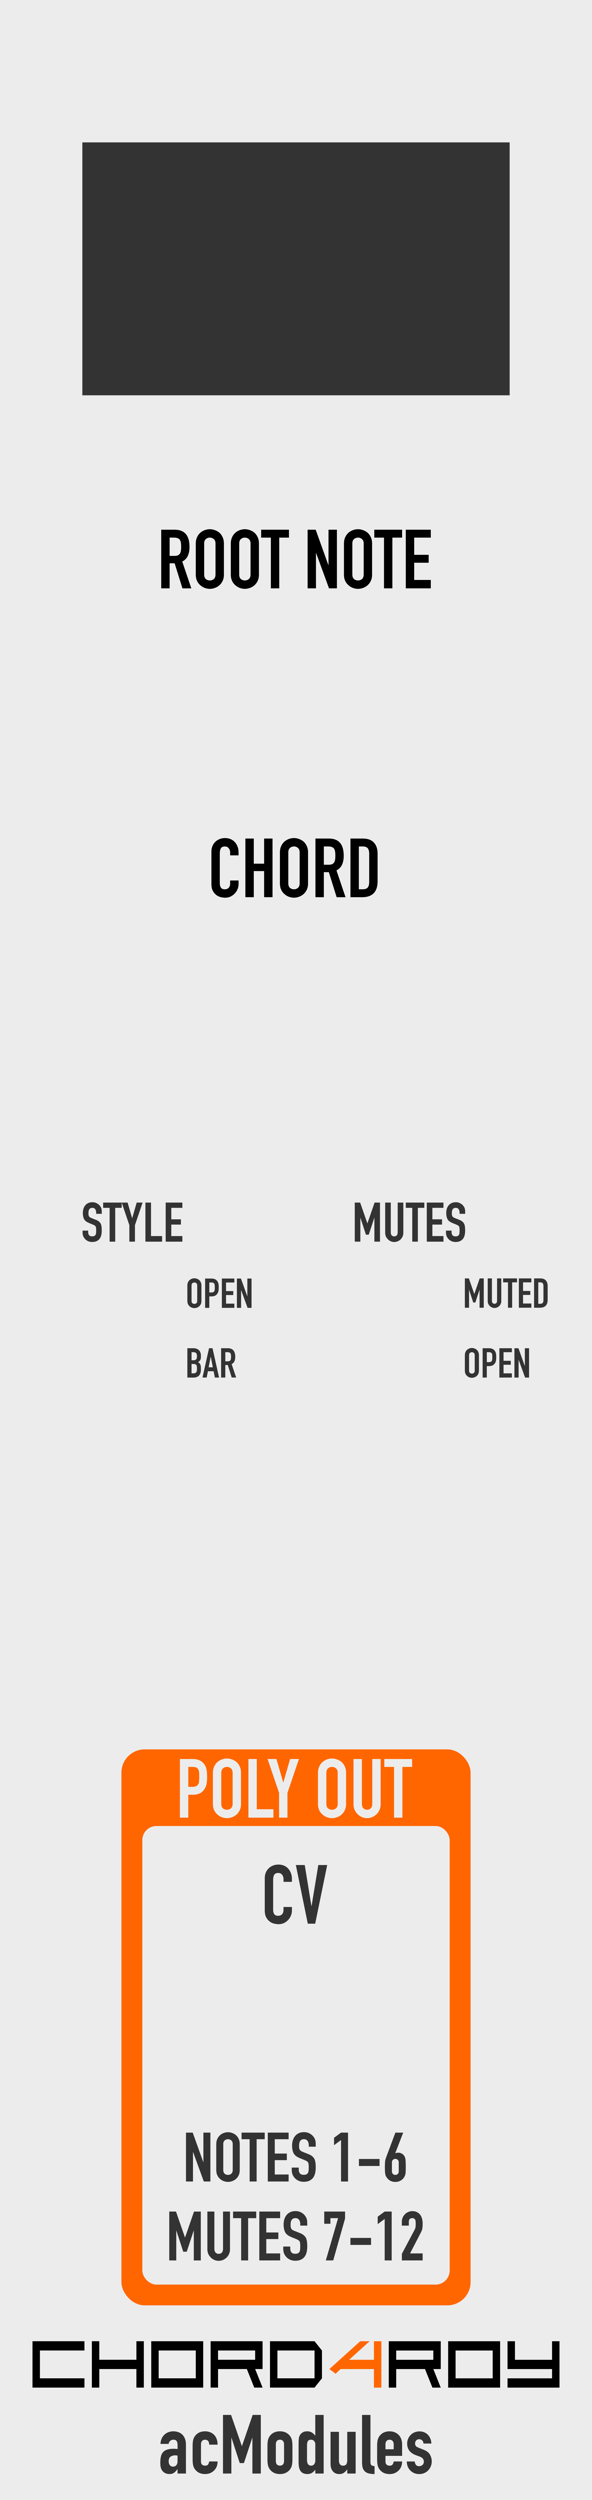 <?xml version="1.0" encoding="UTF-8" standalone="no"?>
<svg
   sodipodi:docname="Chord4Roy-White.svg"
   inkscape:version="1.3.2 (091e20e, 2023-11-25)"
   id="svg8"
   version="1.1"
   viewBox="0 0 30.48 128.5"
   height="128.5mm"
   width="30.48mm"
   xml:space="preserve"
   xmlns:inkscape="http://www.inkscape.org/namespaces/inkscape"
   xmlns:sodipodi="http://sodipodi.sourceforge.net/DTD/sodipodi-0.dtd"
   xmlns="http://www.w3.org/2000/svg"
   xmlns:svg="http://www.w3.org/2000/svg"
   xmlns:rdf="http://www.w3.org/1999/02/22-rdf-syntax-ns#"
   xmlns:cc="http://creativecommons.org/ns#"
   xmlns:dc="http://purl.org/dc/elements/1.1/"><defs
     id="defs2" /><sodipodi:namedview
     inkscape:window-maximized="0"
     inkscape:window-y="23"
     inkscape:window-x="0"
     inkscape:window-height="769"
     inkscape:window-width="1252"
     showgrid="false"
     inkscape:document-rotation="0"
     inkscape:current-layer="layer1"
     inkscape:document-units="mm"
     inkscape:cy="392.46617"
     inkscape:cx="48.489526"
     inkscape:zoom="3.8461914"
     inkscape:pageshadow="2"
     inkscape:pageopacity="0.0"
     borderopacity="1.0"
     bordercolor="#666666"
     pagecolor="#ffffff"
     id="base"
     inkscape:showpageshadow="2"
     inkscape:pagecheckerboard="0"
     inkscape:deskcolor="#d1d1d1"
     showguides="true"><sodipodi:guide
       position="-13.153,135.697"
       orientation="1,0"
       id="guide5"
       inkscape:locked="false" /><sodipodi:guide
       position="42.379,141.54"
       orientation="1,0"
       id="guide7"
       inkscape:locked="false" /><sodipodi:guide
       position="15.24,121.181"
       orientation="1,0"
       id="guide17"
       inkscape:locked="false" /></sodipodi:namedview><g
     id="layer1"
     inkscape:groupmode="layer"
     inkscape:label="Layer 1"><rect
       style="fill:#ececec;fill-opacity:1;stroke:none;stroke-width:0.5;stroke-linecap:round;stroke-miterlimit:4;stroke-dasharray:none;stop-color:#000000"
       id="rect1015"
       width="30.48"
       height="128.5"
       x="0"
       y="-3.541667e-07" /><path
       d="m 9.141,127.143 v -0.22 h -0.009 q -0.085,0.118 -0.173,0.182 -0.085,0.064 -0.241,0.064 -0.076,0 -0.157,-0.025 -0.076,-0.021 -0.148,-0.085 -0.072,-0.059 -0.118,-0.169 -0.042,-0.114 -0.042,-0.292 0,-0.182 0.03,-0.317 0.03,-0.14 0.11,-0.233 0.076,-0.089 0.207,-0.131 0.131,-0.047 0.334,-0.047 0.021,0 0.047,0 0.025,0 0.047,0.004 0.021,0.004 0.051,0.004 0.03,0 0.063,0.004 v -0.224 q 0,-0.11 -0.047,-0.182 -0.047,-0.072 -0.169,-0.072 -0.085,0 -0.157,0.055 -0.068,0.055 -0.089,0.161 h -0.419 q 0.017,-0.288 0.195,-0.465 0.085,-0.085 0.203,-0.131 0.118,-0.051 0.267,-0.051 0.135,0 0.254,0.042 0.118,0.042 0.207,0.127 0.085,0.085 0.135,0.212 0.051,0.127 0.051,0.296 v 1.494 z m 0,-0.922 q -0.072,-0.013 -0.118,-0.013 -0.14,0 -0.241,0.068 -0.097,0.064 -0.097,0.237 0,0.123 0.059,0.199 0.059,0.076 0.165,0.076 0.11,0 0.169,-0.072 0.063,-0.072 0.063,-0.203 z m 1.206,0.305 q 0,0.102 0.055,0.157 0.059,0.055 0.157,0.055 0.123,0 0.161,-0.072 0.042,-0.072 0.051,-0.144 h 0.432 q 0,0.283 -0.173,0.457 -0.085,0.089 -0.203,0.14 -0.118,0.051 -0.267,0.051 -0.203,0 -0.347,-0.085 -0.14,-0.085 -0.216,-0.224 -0.047,-0.085 -0.063,-0.195 -0.017,-0.11 -0.017,-0.241 v -0.707 q 0,-0.131 0.017,-0.241 0.017,-0.11 0.063,-0.195 0.076,-0.14 0.216,-0.224 0.144,-0.085 0.347,-0.085 0.148,0 0.267,0.051 0.123,0.051 0.207,0.14 0.169,0.19 0.169,0.495 h -0.432 q 0,-0.131 -0.059,-0.19 -0.055,-0.064 -0.152,-0.064 -0.097,0 -0.157,0.064 -0.055,0.059 -0.055,0.182 z m 1.134,0.618 v -3.013 h 0.415 l 0.554,1.595 h 0.009 l 0.55,-1.595 h 0.419 v 3.013 H 12.995 V 125.311 h -0.009 l -0.427,1.295 H 12.344 L 11.921,125.311 h -0.009 v 1.832 z m 2.289,-1.426 q 0,-0.131 0.017,-0.241 0.017,-0.11 0.063,-0.195 0.076,-0.14 0.216,-0.224 0.144,-0.085 0.347,-0.085 0.203,0 0.343,0.085 0.144,0.085 0.22,0.224 0.047,0.085 0.063,0.195 0.017,0.11 0.017,0.241 v 0.707 q 0,0.131 -0.017,0.241 -0.017,0.11 -0.063,0.195 -0.076,0.14 -0.22,0.224 -0.14,0.085 -0.343,0.085 -0.203,0 -0.347,-0.085 -0.14,-0.085 -0.216,-0.224 -0.047,-0.085 -0.063,-0.195 -0.017,-0.11 -0.017,-0.241 z m 0.432,0.774 q 0,0.123 0.055,0.186 0.059,0.059 0.157,0.059 0.097,0 0.152,-0.059 0.059,-0.064 0.059,-0.186 v -0.842 q 0,-0.123 -0.059,-0.182 -0.055,-0.064 -0.152,-0.064 -0.097,0 -0.157,0.064 -0.055,0.059 -0.055,0.182 z m 1.604,-0.046 q 0,0.131 0.051,0.212 0.051,0.08 0.161,0.08 0.097,0 0.157,-0.072 0.059,-0.076 0.059,-0.195 v -0.834 q 0,-0.102 -0.063,-0.165 -0.059,-0.068 -0.152,-0.068 -0.123,0 -0.169,0.076 -0.042,0.076 -0.042,0.178 z m 0.427,0.698 v -0.195 q -0.042,0.046 -0.08,0.089 -0.038,0.038 -0.085,0.068 -0.047,0.03 -0.106,0.046 -0.059,0.017 -0.14,0.017 -0.271,0 -0.377,-0.203 -0.038,-0.072 -0.055,-0.178 -0.017,-0.106 -0.017,-0.283 v -0.817 q 0,-0.233 0.013,-0.343 0.025,-0.212 0.199,-0.317 0.08,-0.055 0.241,-0.055 0.127,0 0.224,0.059 0.102,0.055 0.173,0.161 h 0.009 v -1.062 h 0.432 v 3.013 z m 2.078,-2.145 v 2.145 h -0.432 v -0.207 h -0.009 q -0.068,0.102 -0.165,0.169 -0.093,0.064 -0.241,0.064 -0.08,0 -0.161,-0.025 -0.08,-0.03 -0.144,-0.093 -0.063,-0.064 -0.102,-0.161 -0.038,-0.102 -0.038,-0.245 v -1.646 h 0.432 v 1.485 q 0,0.118 0.055,0.186 0.055,0.068 0.157,0.068 0.123,0 0.169,-0.076 0.047,-0.076 0.047,-0.22 v -1.443 z m 0.33,-0.867 h 0.432 v 2.408 q 0,0.123 0.042,0.169 0.047,0.042 0.169,0.055 v 0.406 q -0.148,0 -0.267,-0.025 -0.118,-0.021 -0.203,-0.089 -0.085,-0.064 -0.131,-0.178 -0.042,-0.118 -0.042,-0.309 z m 2.061,2.103 h -0.855 v 0.292 q 0,0.102 0.055,0.157 0.059,0.055 0.157,0.055 0.123,0 0.161,-0.072 0.042,-0.072 0.051,-0.144 h 0.432 q 0,0.283 -0.173,0.457 -0.085,0.089 -0.203,0.14 -0.118,0.051 -0.267,0.051 -0.203,0 -0.347,-0.085 -0.14,-0.085 -0.216,-0.224 -0.047,-0.085 -0.063,-0.195 -0.017,-0.11 -0.017,-0.241 v -0.707 q 0,-0.131 0.017,-0.241 0.017,-0.11 0.063,-0.195 0.076,-0.14 0.216,-0.224 0.144,-0.085 0.347,-0.085 0.148,0 0.267,0.051 0.123,0.051 0.207,0.14 0.169,0.19 0.169,0.478 z m -0.855,-0.339 h 0.423 v -0.245 q 0,-0.123 -0.059,-0.182 -0.055,-0.064 -0.152,-0.064 -0.097,0 -0.157,0.064 -0.055,0.059 -0.055,0.182 z m 1.955,-0.296 q -0.004,-0.11 -0.072,-0.165 -0.063,-0.055 -0.148,-0.055 -0.102,0 -0.157,0.068 -0.055,0.064 -0.055,0.148 0,0.059 0.03,0.118 0.03,0.055 0.152,0.102 l 0.254,0.102 q 0.241,0.093 0.33,0.254 0.093,0.161 0.093,0.351 0,0.135 -0.051,0.254 -0.047,0.114 -0.131,0.203 -0.085,0.089 -0.203,0.14 -0.118,0.051 -0.258,0.051 -0.262,0 -0.44,-0.165 -0.089,-0.08 -0.144,-0.199 -0.055,-0.123 -0.059,-0.283 h 0.406 q 0.013,0.089 0.059,0.165 0.051,0.076 0.173,0.076 0.093,0 0.165,-0.059 0.076,-0.064 0.076,-0.173 0,-0.089 -0.047,-0.152 -0.047,-0.064 -0.169,-0.11 l -0.207,-0.076 q -0.203,-0.076 -0.322,-0.224 -0.114,-0.152 -0.114,-0.368 0,-0.135 0.051,-0.25 0.051,-0.118 0.14,-0.203 0.085,-0.085 0.199,-0.127 0.114,-0.046 0.245,-0.046 0.131,0 0.241,0.046 0.114,0.046 0.195,0.131 0.08,0.085 0.127,0.203 0.047,0.114 0.047,0.245 z"
       id="text1"
       style="font-size:4.231px;line-height:1.25;font-family:'DIN Condensed';-inkscape-font-specification:'DIN Condensed, ';text-align:center;text-anchor:middle;fill:#333333;stroke-width:0.265"
       aria-label="acModules" /><rect
       style="opacity:1;fill:#333333;stroke:none;stroke-width:1.1;stroke-linecap:round;stroke-linejoin:round"
       id="rect11"
       width="22"
       height="13"
       x="4.24"
       y="7.319" /><path
       style="font-size:4.269px;line-height:1.25;font-family:'Square Sans Serif 7';-inkscape-font-specification:'Square Sans Serif 7, ';text-align:center;text-anchor:middle;stroke-width:0.265"
       d="M 4.348,120.819 H 2.055 v 1.43 h 2.293 v 0.477 H 1.673 v -2.384 h 2.675 z m 0.764,1.907 H 4.73 v -2.384 h 0.382 v 0.954 h 1.911 v -0.954 h 0.382 v 2.384 H 7.023 v -0.954 H 5.113 Z m 2.675,-2.384 h 2.675 v 2.384 H 7.788 Z m 0.382,1.907 h 1.911 v -1.43 H 8.17 Z m 3.057,0.477 h -0.382 v -2.384 h 2.675 v 1.43 h -0.382 l 0.382,0.954 h -0.428 l -0.382,-0.954 h -1.483 z m 0,-1.43 h 1.911 v -0.477 h -1.911 z m 2.675,1.43 v -2.384 h 2.293 l 0.382,0.477 v 1.43 l -0.382,0.477 z m 2.293,-0.477 v -1.43 h -1.911 v 1.43 z"
       id="path1" /><path
       style="font-size:4.269px;line-height:1.25;font-family:'Square Sans Serif 7';-inkscape-font-specification:'Square Sans Serif 7, ';text-align:center;text-anchor:middle;stroke-width:0.265"
       d="m 20.399,122.727 h -0.382 v -2.384 h 2.675 v 1.43 h -0.382 l 0.382,0.954 h -0.428 l -0.382,-0.954 H 20.399 Z m 0,-1.43 h 1.911 v -0.477 H 20.399 Z m 2.675,-0.954 h 2.675 v 2.384 h -2.675 z m 0.382,1.907 h 1.911 v -1.43 h -1.911 z m 2.675,-1.907 h 0.382 v 0.954 h 1.911 v -0.954 h 0.382 v 2.384 h -2.675 v -0.477 h 2.293 v -0.477 h -2.293 z"
       id="path3" /><path
       d="m 8.733,27.634 v 0.94 h 0.246 q 0.114,0 0.182,-0.03 0.068,-0.034 0.106,-0.093 0.034,-0.059 0.047,-0.144 0.013,-0.089 0.013,-0.203 0,-0.114 -0.013,-0.199 -0.013,-0.089 -0.051,-0.152 -0.08,-0.119 -0.305,-0.119 z m -0.432,2.608 v -3.014 h 0.694 q 0.762,0 0.762,0.885 0,0.267 -0.085,0.453 -0.08,0.186 -0.288,0.301 l 0.466,1.376 H 9.394 L 8.992,28.955 H 8.733 v 1.287 z M 10.08,27.939 q 0,-0.182 0.064,-0.322 0.064,-0.14 0.169,-0.233 0.102,-0.089 0.229,-0.135 0.131,-0.047 0.262,-0.047 0.131,0 0.258,0.047 0.131,0.047 0.237,0.135 0.102,0.093 0.165,0.233 0.064,0.14 0.064,0.322 v 1.592 q 0,0.191 -0.064,0.326 -0.064,0.135 -0.165,0.224 -0.106,0.093 -0.237,0.14 -0.127,0.047 -0.258,0.047 -0.131,0 -0.262,-0.047 -0.127,-0.047 -0.229,-0.14 -0.106,-0.089 -0.169,-0.224 -0.064,-0.135 -0.064,-0.326 z m 0.432,1.592 q 0,0.157 0.085,0.233 0.089,0.072 0.207,0.072 0.119,0 0.203,-0.072 0.089,-0.076 0.089,-0.233 v -1.592 q 0,-0.157 -0.089,-0.229 -0.085,-0.076 -0.203,-0.076 -0.119,0 -0.207,0.076 -0.085,0.072 -0.085,0.229 z m 1.372,-1.592 q 0,-0.182 0.064,-0.322 0.064,-0.14 0.169,-0.233 0.102,-0.089 0.229,-0.135 0.131,-0.047 0.262,-0.047 0.131,0 0.258,0.047 0.131,0.047 0.237,0.135 0.102,0.093 0.165,0.233 0.064,0.14 0.064,0.322 v 1.592 q 0,0.191 -0.064,0.326 -0.064,0.135 -0.165,0.224 -0.106,0.093 -0.237,0.14 -0.127,0.047 -0.258,0.047 -0.131,0 -0.262,-0.047 -0.127,-0.047 -0.229,-0.14 -0.106,-0.089 -0.169,-0.224 -0.064,-0.135 -0.064,-0.326 z m 0.432,1.592 q 0,0.157 0.085,0.233 0.089,0.072 0.207,0.072 0.119,0 0.203,-0.072 0.089,-0.076 0.089,-0.233 v -1.592 q 0,-0.157 -0.089,-0.229 -0.085,-0.076 -0.203,-0.076 -0.119,0 -0.207,0.076 -0.085,0.072 -0.085,0.229 z m 1.63,0.711 v -2.608 h -0.5 v -0.406 h 1.431 v 0.406 h -0.5 v 2.608 z m 1.892,0 v -3.014 h 0.415 l 0.652,1.816 h 0.009 v -1.816 h 0.432 v 3.014 h -0.406 L 16.277,28.43 h -0.009 v 1.812 z m 1.871,-2.303 q 0,-0.182 0.064,-0.322 0.064,-0.14 0.169,-0.233 0.102,-0.089 0.229,-0.135 0.131,-0.047 0.262,-0.047 0.131,0 0.258,0.047 0.131,0.047 0.237,0.135 0.102,0.093 0.165,0.233 0.064,0.14 0.064,0.322 v 1.592 q 0,0.191 -0.064,0.326 -0.064,0.135 -0.165,0.224 -0.106,0.093 -0.237,0.14 -0.127,0.047 -0.258,0.047 -0.131,0 -0.262,-0.047 -0.127,-0.047 -0.229,-0.14 -0.106,-0.089 -0.169,-0.224 -0.064,-0.135 -0.064,-0.326 z m 0.432,1.592 q 0,0.157 0.085,0.233 0.089,0.072 0.207,0.072 0.119,0 0.203,-0.072 0.089,-0.076 0.089,-0.233 v -1.592 q 0,-0.157 -0.089,-0.229 -0.085,-0.076 -0.203,-0.076 -0.119,0 -0.207,0.076 -0.085,0.072 -0.085,0.229 z m 1.63,0.711 v -2.608 h -0.5 v -0.406 h 1.431 v 0.406 h -0.5 v 2.608 z m 1.122,0 v -3.014 h 1.287 v 0.406 h -0.855 v 0.885 h 0.745 v 0.406 h -0.745 v 0.885 h 0.855 v 0.432 z"
       id="text15"
       style="font-size:4.233px;line-height:1.25;font-family:'DIN Condensed';-inkscape-font-specification:'DIN Condensed, ';text-align:center;text-anchor:middle;stroke-width:0.265"
       aria-label="ROOT NOTE" /><path
       d="m 12.283,45.258 v 0.186 q 0,0.14 -0.055,0.267 -0.051,0.123 -0.144,0.22 -0.093,0.097 -0.22,0.157 -0.123,0.055 -0.267,0.055 -0.123,0 -0.25,-0.034 -0.127,-0.034 -0.229,-0.119 -0.102,-0.085 -0.169,-0.216 -0.064,-0.135 -0.064,-0.343 v -1.659 q 0,-0.148 0.051,-0.275 0.051,-0.127 0.144,-0.22 0.093,-0.093 0.22,-0.144 0.131,-0.055 0.288,-0.055 0.305,0 0.495,0.199 0.093,0.097 0.144,0.233 0.055,0.131 0.055,0.288 v 0.169 h -0.432 v -0.144 q 0,-0.127 -0.072,-0.22 -0.072,-0.093 -0.195,-0.093 -0.161,0 -0.216,0.102 -0.051,0.097 -0.051,0.25 v 1.541 q 0,0.131 0.055,0.22 0.059,0.089 0.207,0.089 0.042,0 0.089,-0.013 0.051,-0.017 0.093,-0.051 0.038,-0.034 0.064,-0.093 0.025,-0.059 0.025,-0.148 v -0.148 z m 0.351,0.859 v -3.014 h 0.432 v 1.291 h 0.533 v -1.291 h 0.432 v 3.014 h -0.432 v -1.342 h -0.533 v 1.342 z m 1.778,-2.303 q 0,-0.182 0.064,-0.322 0.064,-0.14 0.169,-0.233 0.102,-0.089 0.229,-0.135 0.131,-0.047 0.262,-0.047 0.131,0 0.258,0.047 0.131,0.047 0.237,0.135 0.102,0.093 0.165,0.233 0.064,0.14 0.064,0.322 v 1.592 q 0,0.191 -0.064,0.326 -0.064,0.135 -0.165,0.224 -0.106,0.093 -0.237,0.14 -0.127,0.047 -0.258,0.047 -0.131,0 -0.262,-0.047 -0.127,-0.047 -0.229,-0.14 -0.106,-0.089 -0.169,-0.224 -0.064,-0.135 -0.064,-0.326 z m 0.432,1.592 q 0,0.157 0.085,0.233 0.089,0.072 0.207,0.072 0.119,0 0.203,-0.072 0.089,-0.076 0.089,-0.233 v -1.592 q 0,-0.157 -0.089,-0.229 -0.085,-0.076 -0.203,-0.076 -0.119,0 -0.207,0.076 -0.085,0.072 -0.085,0.229 z m 1.829,-1.897 v 0.94 h 0.246 q 0.114,0 0.182,-0.03 0.068,-0.034 0.106,-0.093 0.034,-0.059 0.047,-0.144 0.013,-0.089 0.013,-0.203 0,-0.114 -0.013,-0.199 -0.013,-0.089 -0.051,-0.152 -0.08,-0.119 -0.305,-0.119 z m -0.432,2.608 v -3.014 h 0.694 q 0.762,0 0.762,0.885 0,0.267 -0.085,0.453 -0.08,0.186 -0.288,0.301 l 0.466,1.376 h -0.457 l -0.402,-1.287 h -0.258 v 1.287 z m 1.803,0 v -3.014 h 0.639 q 0.373,0 0.563,0.203 0.195,0.203 0.195,0.576 v 1.41 q 0,0.423 -0.207,0.627 -0.203,0.199 -0.588,0.199 z m 0.432,-2.608 v 2.201 h 0.199 q 0.182,0 0.258,-0.089 0.076,-0.093 0.076,-0.288 v -1.452 q 0,-0.178 -0.072,-0.275 -0.072,-0.097 -0.262,-0.097 z"
       id="text15-2"
       style="font-size:4.233px;line-height:1.25;font-family:'DIN Condensed';-inkscape-font-specification:'DIN Condensed, ';text-align:center;text-anchor:middle;stroke-width:0.265"
       aria-label="CHORD" /><path
       style="font-size:4.269px;line-height:1.25;font-family:'Square Sans Serif 7';-inkscape-font-specification:'Square Sans Serif 7, ';text-align:center;text-anchor:middle;fill:#ff6600;stroke-width:0.265"
       d="M 18.547,120.343 H 19.031 l -1.058,0.954 h 1.28 v -0.954 h 0.382 v 2.384 h -0.382 v -0.954 h -1.717 l -0.256,0.241 -0.32,-0.241 z"
       id="path3-9"
       sodipodi:nodetypes="ccccccccccccc" /><path
       d="m 5.24,62.392 h -0.288 v -0.065 q 0,-0.099 -0.048,-0.169 -0.045,-0.073 -0.155,-0.073 -0.059,0 -0.096,0.023 -0.037,0.023 -0.059,0.056 -0.023,0.037 -0.031,0.085 -0.009,0.045 -0.009,0.096 0,0.059 0.003,0.099 0.006,0.04 0.023,0.071 0.017,0.031 0.048,0.054 0.034,0.023 0.09,0.045 l 0.22,0.087 q 0.096,0.037 0.155,0.087 0.059,0.048 0.093,0.113 0.031,0.068 0.042,0.155 0.011,0.085 0.011,0.195 0,0.127 -0.025,0.237 -0.025,0.107 -0.082,0.183 -0.059,0.079 -0.155,0.124 -0.096,0.045 -0.234,0.045 -0.104,0 -0.195,-0.037 -0.09,-0.037 -0.155,-0.102 -0.065,-0.065 -0.104,-0.15 -0.037,-0.087 -0.037,-0.189 v -0.107 h 0.288 v 0.09 q 0,0.079 0.045,0.144 0.048,0.062 0.158,0.062 0.073,0 0.113,-0.02 0.042,-0.023 0.065,-0.062 0.023,-0.04 0.025,-0.093 0.006,-0.056 0.006,-0.124 0,-0.079 -0.006,-0.13 -0.006,-0.051 -0.023,-0.082 -0.02,-0.031 -0.054,-0.051 -0.031,-0.02 -0.085,-0.042 l -0.206,-0.085 q -0.186,-0.076 -0.251,-0.2 -0.062,-0.127 -0.062,-0.316 0,-0.113 0.031,-0.214 0.031,-0.102 0.093,-0.175 0.059,-0.073 0.15,-0.116 0.093,-0.045 0.22,-0.045 0.107,0 0.195,0.04 0.09,0.04 0.155,0.104 0.13,0.135 0.13,0.31 z m 0.404,1.431 V 62.085 h -0.333 v -0.271 h 0.954 v 0.271 h -0.333 v 1.738 z m 1.016,0 v -0.849 l -0.395,-1.16 h 0.305 l 0.231,0.799 h 0.006 l 0.231,-0.799 h 0.305 l -0.395,1.16 v 0.849 z m 0.827,0 v -2.009 h 0.288 v 1.722 h 0.57 v 0.288 z m 1.044,0 V 61.814 H 9.389 V 62.085 H 8.819 v 0.59 H 9.315 V 62.946 H 8.819 v 0.59 h 0.57 v 0.288 z"
       id="text16-9"
       style="font-size:2.822px;line-height:1.25;font-family:'DIN Condensed';-inkscape-font-specification:'DIN Condensed, ';text-align:center;text-anchor:middle;fill:#333333;stroke-width:0.265"
       aria-label="STYLE" /><path
       d="m 9.646,70.808 v -1.507 h 0.315 q 0.104,0 0.176,0.032 0.074,0.032 0.121,0.085 0.047,0.053 0.066,0.123 0.021,0.068 0.021,0.142 v 0.055 q 0,0.061 -0.011,0.104 -0.009,0.042 -0.028,0.074 -0.036,0.059 -0.11,0.102 0.076,0.036 0.112,0.106 0.036,0.07 0.036,0.191 v 0.085 q 0,0.199 -0.097,0.305 -0.095,0.106 -0.307,0.106 z m 0.216,-0.699 v 0.483 h 0.093 q 0.066,0 0.102,-0.019 0.038,-0.019 0.057,-0.053 0.019,-0.034 0.023,-0.08 0.004,-0.047 0.004,-0.102 0,-0.057 -0.006,-0.099 -0.006,-0.042 -0.025,-0.072 -0.021,-0.03 -0.057,-0.042 -0.036,-0.015 -0.095,-0.015 z m 0,-0.605 v 0.415 h 0.097 q 0.108,0 0.144,-0.053 0.038,-0.055 0.038,-0.159 0,-0.102 -0.042,-0.152 -0.04,-0.051 -0.148,-0.051 z m 1.096,0.777 -0.106,-0.546 h -0.004 l -0.106,0.546 z m -0.533,0.527 0.337,-1.507 h 0.18 l 0.337,1.507 h -0.216 l -0.064,-0.324 h -0.294 l -0.064,0.324 z m 1.175,-1.304 v 0.47 h 0.123 q 0.057,0 0.091,-0.015 0.034,-0.017 0.053,-0.047 0.017,-0.03 0.023,-0.072 0.006,-0.044 0.006,-0.102 0,-0.057 -0.006,-0.099 -0.006,-0.044 -0.025,-0.076 -0.04,-0.059 -0.152,-0.059 z m -0.216,1.304 v -1.507 h 0.347 q 0.381,0 0.381,0.442 0,0.133 -0.042,0.226 -0.04,0.093 -0.144,0.15 l 0.233,0.688 h -0.229 l -0.201,-0.643 h -0.129 v 0.643 z"
       id="text17-5-1"
       style="font-size:2.117px;line-height:1.25;font-family:'DIN Condensed';-inkscape-font-specification:'DIN Condensed, ';text-align:center;text-anchor:middle;fill:#333333;stroke-width:0.265"
       aria-label="BAR" /><path
       d="m 9.646,66.074 q 0,-0.091 0.032,-0.161 0.032,-0.07 0.085,-0.116 0.051,-0.044 0.114,-0.068 0.066,-0.023 0.131,-0.023 0.066,0 0.129,0.023 0.066,0.023 0.119,0.068 0.051,0.047 0.083,0.116 0.032,0.07 0.032,0.161 v 0.796 q 0,0.095 -0.032,0.163 -0.032,0.068 -0.083,0.112 -0.053,0.047 -0.119,0.07 -0.064,0.023 -0.129,0.023 -0.066,0 -0.131,-0.023 -0.064,-0.023 -0.114,-0.07 -0.053,-0.044 -0.085,-0.112 -0.032,-0.068 -0.032,-0.163 z m 0.216,0.796 q 0,0.078 0.042,0.116 0.044,0.036 0.104,0.036 0.059,0 0.102,-0.036 0.044,-0.038 0.044,-0.116 v -0.796 q 0,-0.078 -0.044,-0.114 -0.042,-0.038 -0.102,-0.038 -0.059,0 -0.104,0.038 -0.042,0.036 -0.042,0.114 z m 0.699,0.356 v -1.507 h 0.324 q 0.089,0 0.157,0.023 0.068,0.023 0.123,0.083 0.055,0.059 0.076,0.14 0.021,0.078 0.021,0.214 0,0.102 -0.013,0.171 -0.011,0.07 -0.049,0.131 -0.044,0.074 -0.119,0.116 -0.074,0.04 -0.195,0.04 h -0.11 v 0.588 z m 0.216,-1.304 v 0.512 h 0.104 q 0.066,0 0.102,-0.019 0.036,-0.019 0.053,-0.053 0.017,-0.032 0.019,-0.078 0.004,-0.047 0.004,-0.104 0,-0.053 -0.002,-0.099 -0.002,-0.049 -0.019,-0.085 -0.017,-0.036 -0.051,-0.055 -0.034,-0.019 -0.097,-0.019 z m 0.646,1.304 v -1.507 h 0.643 v 0.203 h -0.428 v 0.442 h 0.373 v 0.203 h -0.373 v 0.442 h 0.428 v 0.216 z m 0.775,0 v -1.507 h 0.207 l 0.326,0.908 h 0.004 v -0.908 h 0.216 v 1.507 H 12.747 l -0.33,-0.906 h -0.004 v 0.906 z"
       id="text17-1-5"
       style="font-size:2.117px;line-height:1.25;font-family:'DIN Condensed';-inkscape-font-specification:'DIN Condensed, ';text-align:center;text-anchor:middle;fill:#333333;stroke-width:0.265"
       aria-label="OPEN" /><path
       d="m 18.266,63.823 v -2.009 h 0.277 l 0.37,1.064 h 0.006 l 0.367,-1.064 H 19.564 v 2.009 h -0.288 v -1.222 h -0.006 l -0.285,0.864 h -0.144 l -0.282,-0.864 h -0.006 v 1.222 z m 2.5,-2.009 v 1.558 q 0,0.099 -0.037,0.183 -0.034,0.082 -0.099,0.147 -0.065,0.065 -0.15,0.102 -0.085,0.037 -0.181,0.037 -0.096,0 -0.181,-0.037 -0.082,-0.037 -0.147,-0.102 -0.065,-0.065 -0.102,-0.147 -0.037,-0.085 -0.037,-0.183 v -1.558 h 0.288 v 1.53 q 0,0.107 0.051,0.158 0.051,0.051 0.127,0.051 0.076,0 0.127,-0.051 0.051,-0.051 0.051,-0.158 v -1.53 z m 0.46,2.009 v -1.738 h -0.333 v -0.271 h 0.954 v 0.271 h -0.333 v 1.738 z m 0.748,0 v -2.009 h 0.858 v 0.271 H 22.262 v 0.59 h 0.497 v 0.271 H 22.262 v 0.59 h 0.57 v 0.288 z m 1.976,-1.431 h -0.288 v -0.065 q 0,-0.099 -0.048,-0.169 -0.045,-0.073 -0.155,-0.073 -0.059,0 -0.096,0.023 -0.037,0.023 -0.059,0.056 -0.023,0.037 -0.031,0.085 -0.009,0.045 -0.009,0.096 0,0.059 0.003,0.099 0.006,0.04 0.023,0.071 0.017,0.031 0.048,0.054 0.034,0.023 0.09,0.045 l 0.22,0.087 q 0.096,0.037 0.155,0.087 0.059,0.048 0.093,0.113 0.031,0.068 0.042,0.155 0.011,0.085 0.011,0.195 0,0.127 -0.025,0.237 -0.025,0.107 -0.082,0.183 -0.059,0.079 -0.155,0.124 -0.096,0.045 -0.234,0.045 -0.104,0 -0.195,-0.037 -0.09,-0.037 -0.155,-0.102 -0.065,-0.065 -0.104,-0.15 -0.037,-0.087 -0.037,-0.189 v -0.107 h 0.288 v 0.09 q 0,0.079 0.045,0.144 0.048,0.062 0.158,0.062 0.073,0 0.113,-0.02 0.042,-0.023 0.065,-0.062 0.023,-0.04 0.025,-0.093 0.006,-0.056 0.006,-0.124 0,-0.079 -0.006,-0.13 -0.006,-0.051 -0.023,-0.082 -0.02,-0.031 -0.054,-0.051 -0.031,-0.02 -0.085,-0.042 l -0.206,-0.085 q -0.186,-0.076 -0.251,-0.2 -0.062,-0.127 -0.062,-0.316 0,-0.113 0.031,-0.214 0.031,-0.102 0.093,-0.175 0.059,-0.073 0.15,-0.116 0.093,-0.045 0.22,-0.045 0.107,0 0.195,0.04 0.09,0.04 0.155,0.104 0.13,0.135 0.13,0.31 z"
       id="text16-0-5"
       style="font-size:2.822px;line-height:1.25;font-family:'DIN Condensed';-inkscape-font-specification:'DIN Condensed, ';text-align:center;text-anchor:middle;fill:#333333;stroke-width:0.265"
       aria-label="MUTES" /><path
       d="m 23.934,67.219 v -1.507 h 0.207 l 0.277,0.798 h 0.004 l 0.275,-0.798 h 0.21 v 1.507 h -0.216 v -0.917 h -0.004 l -0.214,0.648 h -0.108 l -0.212,-0.648 h -0.004 v 0.917 z m 1.875,-1.507 v 1.168 q 0,0.074 -0.028,0.138 -0.025,0.061 -0.074,0.11 -0.049,0.049 -0.112,0.076 -0.064,0.028 -0.135,0.028 -0.072,0 -0.135,-0.028 -0.061,-0.028 -0.11,-0.076 -0.049,-0.049 -0.076,-0.11 -0.028,-0.064 -0.028,-0.138 v -1.168 h 0.216 v 1.147 q 0,0.08 0.038,0.119 0.038,0.038 0.095,0.038 0.057,0 0.095,-0.038 0.038,-0.038 0.038,-0.119 v -1.147 z m 0.345,1.507 v -1.304 H 25.904 v -0.203 h 0.715 v 0.203 h -0.25 v 1.304 z m 0.561,0 v -1.507 h 0.643 v 0.203 h -0.428 v 0.442 h 0.373 v 0.203 h -0.373 v 0.442 h 0.428 v 0.216 z m 0.783,0 v -1.507 h 0.32 q 0.186,0 0.282,0.102 0.097,0.102 0.097,0.288 v 0.705 q 0,0.212 -0.104,0.313 -0.102,0.099 -0.294,0.099 z m 0.216,-1.304 v 1.101 h 0.099 q 0.091,0 0.129,-0.044 0.038,-0.047 0.038,-0.144 V 66.102 q 0,-0.089 -0.036,-0.138 -0.036,-0.049 -0.131,-0.049 z"
       id="text17-2-4"
       style="font-size:2.117px;line-height:1.25;font-family:'DIN Condensed';-inkscape-font-specification:'DIN Condensed, ';text-align:center;text-anchor:middle;fill:#333333;stroke-width:0.265"
       aria-label="MUTED" /><path
       d="m 23.934,69.657 q 0,-0.091 0.032,-0.161 0.032,-0.07 0.085,-0.116 0.051,-0.044 0.114,-0.068 0.066,-0.023 0.131,-0.023 0.066,0 0.129,0.023 0.066,0.023 0.119,0.068 0.051,0.047 0.083,0.116 0.032,0.07 0.032,0.161 v 0.796 q 0,0.095 -0.032,0.163 -0.032,0.068 -0.083,0.112 -0.053,0.047 -0.119,0.07 -0.064,0.023 -0.129,0.023 -0.066,0 -0.131,-0.023 -0.064,-0.023 -0.114,-0.07 -0.053,-0.044 -0.085,-0.112 -0.032,-0.068 -0.032,-0.163 z m 0.216,0.796 q 0,0.078 0.042,0.116 0.044,0.036 0.104,0.036 0.059,0 0.102,-0.036 0.044,-0.038 0.044,-0.116 v -0.796 q 0,-0.078 -0.044,-0.114 -0.042,-0.038 -0.102,-0.038 -0.059,0 -0.104,0.038 -0.042,0.036 -0.042,0.114 z m 0.699,0.356 v -1.507 h 0.324 q 0.089,0 0.157,0.023 0.068,0.023 0.123,0.083 0.055,0.059 0.076,0.14 0.021,0.078 0.021,0.214 0,0.102 -0.013,0.171 -0.011,0.07 -0.049,0.131 -0.044,0.074 -0.119,0.116 -0.074,0.04 -0.195,0.04 h -0.11 v 0.588 z m 0.216,-1.304 v 0.512 h 0.104 q 0.066,0 0.102,-0.019 0.036,-0.019 0.053,-0.053 0.017,-0.032 0.019,-0.078 0.004,-0.047 0.004,-0.104 0,-0.053 -0.002,-0.099 -0.002,-0.049 -0.019,-0.085 -0.017,-0.036 -0.051,-0.055 -0.034,-0.019 -0.097,-0.019 z m 0.646,1.304 v -1.507 h 0.643 v 0.203 h -0.428 v 0.442 h 0.373 v 0.203 h -0.373 v 0.442 h 0.428 v 0.216 z m 0.775,0 v -1.507 h 0.207 l 0.326,0.908 h 0.004 v -0.908 h 0.216 v 1.507 H 27.035 l -0.33,-0.906 h -0.004 v 0.906 z"
       id="text17-1-0-3"
       style="font-size:2.117px;line-height:1.25;font-family:'DIN Condensed';-inkscape-font-specification:'DIN Condensed, ';text-align:center;text-anchor:middle;fill:#333333;stroke-width:0.265"
       aria-label="OPEN" /><rect
       style="fill:#ff6600;stroke:none;stroke-width:1;stroke-linejoin:round;stroke-dasharray:none"
       id="rect7-6-8"
       width="17.976"
       height="28.577"
       x="6.252"
       y="89.921"
       ry="1.194" /><rect
       style="fill:#ececec;stroke-width:1;stroke-linejoin:round"
       id="rect1-0-8"
       width="15.825"
       height="23.571"
       x="7.328"
       y="93.86"
       ry="0.724" /><path
       d="m 9.263,93.43 v -3.014 h 0.648 q 0.178,0 0.313,0.047 0.135,0.047 0.246,0.165 0.11,0.119 0.152,0.279 0.042,0.157 0.042,0.428 0,0.203 -0.025,0.343 -0.021,0.14 -0.097,0.262 -0.089,0.148 -0.237,0.233 -0.148,0.08 -0.389,0.08 H 9.694 v 1.177 z m 0.432,-2.608 v 1.024 h 0.207 q 0.131,0 0.203,-0.038 0.072,-0.038 0.106,-0.106 0.034,-0.064 0.038,-0.157 0.009,-0.093 0.009,-0.207 0,-0.106 -0.004,-0.199 -0.004,-0.097 -0.038,-0.169 -0.034,-0.072 -0.102,-0.11 -0.068,-0.038 -0.195,-0.038 z m 1.266,0.305 q 0,-0.182 0.064,-0.322 0.064,-0.14 0.169,-0.233 0.102,-0.089 0.229,-0.135 0.131,-0.047 0.262,-0.047 0.131,0 0.258,0.047 0.131,0.047 0.237,0.135 0.102,0.093 0.165,0.233 0.064,0.14 0.064,0.322 v 1.592 q 0,0.191 -0.064,0.326 -0.064,0.135 -0.165,0.224 -0.106,0.093 -0.237,0.14 -0.127,0.047 -0.258,0.047 -0.131,0 -0.262,-0.047 -0.127,-0.047 -0.229,-0.14 -0.106,-0.089 -0.169,-0.224 -0.064,-0.135 -0.064,-0.326 z m 0.432,1.592 q 0,0.157 0.085,0.233 0.089,0.072 0.207,0.072 0.119,0 0.203,-0.072 0.089,-0.076 0.089,-0.233 v -1.592 q 0,-0.157 -0.089,-0.229 -0.085,-0.076 -0.203,-0.076 -0.119,0 -0.207,0.076 -0.085,0.072 -0.085,0.229 z m 1.397,0.711 v -3.014 h 0.432 v 2.582 h 0.855 v 0.432 z m 1.579,0 v -1.274 l -0.593,-1.74 h 0.457 l 0.347,1.198 h 0.009 l 0.347,-1.198 h 0.457 l -0.593,1.74 v 1.274 z m 2.002,-2.303 q 0,-0.182 0.064,-0.322 0.064,-0.14 0.169,-0.233 0.102,-0.089 0.229,-0.135 0.131,-0.047 0.262,-0.047 0.131,0 0.258,0.047 0.131,0.047 0.237,0.135 0.102,0.093 0.165,0.233 0.064,0.14 0.064,0.322 v 1.592 q 0,0.191 -0.064,0.326 -0.064,0.135 -0.165,0.224 -0.106,0.093 -0.237,0.14 -0.127,0.047 -0.258,0.047 -0.131,0 -0.262,-0.047 -0.127,-0.047 -0.229,-0.14 -0.106,-0.089 -0.169,-0.224 -0.064,-0.135 -0.064,-0.326 z m 0.432,1.592 q 0,0.157 0.085,0.233 0.089,0.072 0.207,0.072 0.119,0 0.203,-0.072 0.089,-0.076 0.089,-0.233 v -1.592 q 0,-0.157 -0.089,-0.229 -0.085,-0.076 -0.203,-0.076 -0.119,0 -0.207,0.076 -0.085,0.072 -0.085,0.229 z m 2.794,-2.303 v 2.337 q 0,0.148 -0.055,0.275 -0.051,0.123 -0.148,0.22 -0.097,0.097 -0.224,0.152 -0.127,0.055 -0.271,0.055 -0.144,0 -0.271,-0.055 -0.123,-0.055 -0.22,-0.152 -0.097,-0.097 -0.152,-0.22 -0.055,-0.127 -0.055,-0.275 v -2.337 h 0.432 v 2.294 q 0,0.161 0.076,0.237 0.076,0.076 0.191,0.076 0.114,0 0.191,-0.076 0.076,-0.076 0.076,-0.237 v -2.294 z m 0.69,3.014 v -2.608 h -0.5 v -0.406 h 1.431 v 0.406 h -0.5 v 2.608 z"
       id="text7"
       style="font-size:4.233px;line-height:1.25;font-family:'DIN Condensed';-inkscape-font-specification:'DIN Condensed, ';text-align:center;text-anchor:middle;fill:#ececec;stroke-width:0.265"
       aria-label="POLY OUT" /><path
       d="m 15.03,98.021 v 0.186 q 0,0.14 -0.055,0.267 -0.051,0.123 -0.144,0.22 -0.093,0.097 -0.22,0.157 -0.123,0.055 -0.267,0.055 -0.123,0 -0.25,-0.034 -0.127,-0.034 -0.229,-0.119 -0.102,-0.085 -0.169,-0.216 -0.064,-0.135 -0.064,-0.343 v -1.659 q 0,-0.148 0.051,-0.275 0.051,-0.127 0.144,-0.22 0.093,-0.093 0.22,-0.144 0.131,-0.055 0.288,-0.055 0.305,0 0.495,0.199 0.093,0.097 0.144,0.233 0.055,0.131 0.055,0.288 v 0.169 h -0.432 v -0.144 q 0,-0.127 -0.072,-0.22 -0.072,-0.093 -0.195,-0.093 -0.161,0 -0.216,0.102 -0.051,0.097 -0.051,0.25 v 1.541 q 0,0.131 0.055,0.22 0.059,0.089 0.207,0.089 0.042,0 0.089,-0.013 0.051,-0.017 0.093,-0.051 0.038,-0.034 0.064,-0.093 0.025,-0.059 0.025,-0.148 v -0.148 z m 1.816,-2.155 -0.618,3.014 h -0.381 l -0.614,-3.014 h 0.457 l 0.343,2.104 h 0.009 l 0.347,-2.104 z"
       id="text8"
       style="font-size:4.233px;line-height:1.25;font-family:'DIN Condensed';-inkscape-font-specification:'DIN Condensed, ';text-align:center;text-anchor:middle;fill:#333333;stroke-width:0.265"
       aria-label="CV" /><g
       id="text9"
       style="font-size:3.528px;line-height:1.15;font-family:'DIN Condensed';-inkscape-font-specification:'DIN Condensed, ';text-align:center;text-anchor:middle;fill:#333333;stroke-width:0.265"
       aria-label="NOTES 1-6&#10;MUTES 7-12"><path
         d="m 9.576,112.132 v -2.512 h 0.346 l 0.543,1.513 h 0.007 v -1.513 h 0.36 v 2.512 h -0.339 l -0.55,-1.51 h -0.007 v 1.51 z m 1.559,-1.919 q 0,-0.152 0.053,-0.268 0.053,-0.116 0.141,-0.194 0.085,-0.074 0.191,-0.113 0.109,-0.039 0.219,-0.039 0.109,0 0.215,0.039 0.109,0.039 0.198,0.113 0.085,0.078 0.138,0.194 0.053,0.116 0.053,0.268 v 1.326 q 0,0.159 -0.053,0.272 -0.053,0.113 -0.138,0.187 -0.088,0.078 -0.198,0.116 -0.106,0.039 -0.215,0.039 -0.109,0 -0.219,-0.039 -0.106,-0.039 -0.191,-0.116 -0.088,-0.074 -0.141,-0.187 -0.053,-0.113 -0.053,-0.272 z m 0.36,1.326 q 0,0.131 0.071,0.194 0.074,0.06 0.173,0.06 0.099,0 0.169,-0.06 0.074,-0.064 0.074,-0.194 v -1.326 q 0,-0.131 -0.074,-0.191 -0.071,-0.064 -0.169,-0.064 -0.099,0 -0.173,0.064 -0.071,0.06 -0.071,0.191 z m 1.358,0.593 v -2.173 h -0.416 v -0.339 h 1.192 v 0.339 H 13.213 v 2.173 z m 0.935,0 v -2.512 h 1.072 v 0.339 h -0.713 v 0.737 h 0.621 v 0.339 h -0.621 v 0.737 h 0.713 v 0.36 z m 2.469,-1.789 h -0.36 v -0.081 q 0,-0.123 -0.06,-0.212 -0.056,-0.092 -0.194,-0.092 -0.074,0 -0.12,0.028 -0.046,0.028 -0.074,0.07 -0.028,0.046 -0.039,0.106 -0.011,0.056 -0.011,0.12 0,0.074 0.004,0.123 0.007,0.049 0.028,0.088 0.021,0.039 0.06,0.067 0.042,0.028 0.113,0.056 l 0.275,0.109 q 0.12,0.046 0.194,0.109 0.074,0.06 0.116,0.141 0.039,0.085 0.053,0.194 0.014,0.106 0.014,0.243 0,0.159 -0.032,0.296 -0.032,0.134 -0.102,0.229 -0.074,0.099 -0.194,0.155 -0.12,0.056 -0.293,0.056 -0.131,0 -0.243,-0.046 -0.113,-0.046 -0.194,-0.127 -0.081,-0.081 -0.131,-0.187 -0.046,-0.109 -0.046,-0.236 v -0.134 h 0.36 v 0.113 q 0,0.099 0.056,0.18 0.06,0.078 0.198,0.078 0.092,0 0.141,-0.025 0.053,-0.028 0.081,-0.078 0.028,-0.049 0.032,-0.116 0.007,-0.071 0.007,-0.155 0,-0.099 -0.007,-0.162 -0.007,-0.064 -0.028,-0.102 -0.025,-0.039 -0.067,-0.064 -0.039,-0.025 -0.106,-0.053 l -0.258,-0.106 q -0.233,-0.095 -0.314,-0.25 -0.078,-0.159 -0.078,-0.395 0,-0.141 0.039,-0.268 0.039,-0.127 0.116,-0.219 0.074,-0.092 0.187,-0.145 0.116,-0.056 0.275,-0.056 0.134,0 0.243,0.049 0.113,0.049 0.194,0.131 0.162,0.169 0.162,0.388 z m 1.302,1.789 v -2.131 l -0.36,0.265 v -0.381 l 0.36,-0.265 h 0.36 v 2.512 z m 0.921,-0.797 v -0.36 h 1.062 v 0.36 z m 2.279,-1.714 -0.409,1.055 0.007,0.007 q 0.018,-0.014 0.053,-0.021 0.039,-0.011 0.099,-0.011 0.095,0 0.176,0.046 0.081,0.046 0.127,0.116 0.025,0.039 0.039,0.078 0.014,0.039 0.025,0.102 0.007,0.064 0.011,0.162 0.004,0.095 0.004,0.243 0,0.123 -0.004,0.205 -0.004,0.078 -0.011,0.131 -0.011,0.056 -0.028,0.095 -0.014,0.039 -0.039,0.081 -0.071,0.116 -0.191,0.18 -0.116,0.064 -0.265,0.064 -0.148,0 -0.265,-0.064 -0.116,-0.067 -0.187,-0.18 -0.028,-0.042 -0.046,-0.081 -0.014,-0.039 -0.021,-0.095 -0.011,-0.053 -0.014,-0.131 -0.004,-0.081 -0.004,-0.205 0,-0.116 0.004,-0.191 0.004,-0.078 0.011,-0.134 0.007,-0.053 0.021,-0.095 0.014,-0.046 0.032,-0.095 l 0.473,-1.263 z m -0.229,1.528 q 0,-0.081 -0.053,-0.131 -0.053,-0.049 -0.123,-0.049 -0.071,0 -0.123,0.049 -0.053,0.049 -0.053,0.131 v 0.466 q 0,0.081 0.053,0.131 0.053,0.049 0.123,0.049 0.071,0 0.123,-0.049 0.053,-0.049 0.053,-0.131 z"
         id="path9"
         style="fill:#333333" /><path
         d="m 8.715,116.189 v -2.512 h 0.346 l 0.462,1.33 h 0.007 L 9.989,113.678 h 0.349 v 2.512 H 9.978 v -1.528 h -0.007 l -0.356,1.079 H 9.435 l -0.353,-1.079 h -0.007 v 1.528 z m 3.126,-2.512 v 1.947 q 0,0.123 -0.046,0.229 -0.042,0.102 -0.123,0.183 -0.081,0.081 -0.187,0.127 -0.106,0.046 -0.226,0.046 -0.12,0 -0.226,-0.046 -0.102,-0.046 -0.183,-0.127 -0.081,-0.081 -0.127,-0.183 -0.046,-0.106 -0.046,-0.229 v -1.947 h 0.36 v 1.912 q 0,0.134 0.064,0.198 0.064,0.064 0.159,0.064 0.095,0 0.159,-0.064 0.064,-0.064 0.064,-0.198 v -1.912 z m 0.575,2.512 v -2.173 h -0.416 v -0.339 h 1.192 v 0.339 h -0.416 v 2.173 z m 0.935,0 v -2.512 h 1.072 v 0.339 h -0.713 v 0.737 h 0.621 v 0.339 h -0.621 v 0.737 h 0.713 v 0.36 z m 2.469,-1.789 h -0.36 v -0.081 q 0,-0.123 -0.06,-0.212 -0.056,-0.092 -0.194,-0.092 -0.074,0 -0.12,0.028 -0.046,0.028 -0.074,0.071 -0.028,0.046 -0.039,0.106 -0.011,0.056 -0.011,0.12 0,0.074 0.004,0.123 0.007,0.049 0.028,0.088 0.021,0.039 0.06,0.067 0.042,0.028 0.113,0.056 l 0.275,0.109 q 0.12,0.046 0.194,0.109 0.074,0.06 0.116,0.141 0.039,0.085 0.053,0.194 0.014,0.106 0.014,0.243 0,0.159 -0.032,0.296 -0.032,0.134 -0.102,0.229 -0.074,0.099 -0.194,0.155 -0.12,0.056 -0.293,0.056 -0.131,0 -0.243,-0.046 -0.113,-0.046 -0.194,-0.127 -0.081,-0.081 -0.131,-0.187 -0.046,-0.109 -0.046,-0.236 v -0.134 h 0.36 v 0.113 q 0,0.099 0.056,0.18 0.06,0.078 0.198,0.078 0.092,0 0.141,-0.025 0.053,-0.028 0.081,-0.078 0.028,-0.049 0.032,-0.116 0.007,-0.07 0.007,-0.155 0,-0.099 -0.007,-0.162 -0.007,-0.064 -0.028,-0.102 -0.025,-0.039 -0.067,-0.064 -0.039,-0.025 -0.106,-0.053 l -0.258,-0.106 q -0.233,-0.095 -0.314,-0.25 -0.078,-0.159 -0.078,-0.395 0,-0.141 0.039,-0.268 0.039,-0.127 0.116,-0.219 0.074,-0.092 0.187,-0.145 0.116,-0.056 0.275,-0.056 0.134,0 0.243,0.049 0.113,0.049 0.194,0.131 0.162,0.169 0.162,0.388 z m 0.956,1.789 0.631,-2.173 h -0.395 v 0.289 h -0.318 v -0.628 h 1.072 v 0.36 l -0.61,2.152 z m 1.266,-0.797 v -0.36 h 1.062 v 0.36 z m 1.764,0.797 v -2.131 l -0.36,0.265 v -0.381 l 0.36,-0.265 h 0.36 v 2.512 z m 0.885,0 v -0.339 l 0.649,-1.224 q 0.049,-0.092 0.056,-0.159 0.007,-0.071 0.007,-0.173 0,-0.046 -0.004,-0.095 0,-0.053 -0.018,-0.092 -0.018,-0.039 -0.053,-0.064 -0.035,-0.028 -0.102,-0.028 -0.081,0 -0.131,0.046 -0.046,0.046 -0.046,0.134 v 0.205 h -0.36 v -0.198 q 0,-0.113 0.042,-0.212 0.042,-0.099 0.116,-0.173 0.071,-0.074 0.169,-0.116 0.099,-0.046 0.212,-0.046 0.141,0 0.24,0.053 0.102,0.049 0.169,0.138 0.064,0.088 0.092,0.201 0.032,0.113 0.032,0.24 0,0.092 -0.004,0.155 -0.004,0.06 -0.014,0.116 -0.011,0.056 -0.035,0.113 -0.025,0.056 -0.067,0.138 l -0.529,1.02 h 0.649 v 0.36 z"
         id="path10"
         style="fill:#333333" /></g></g></svg>
